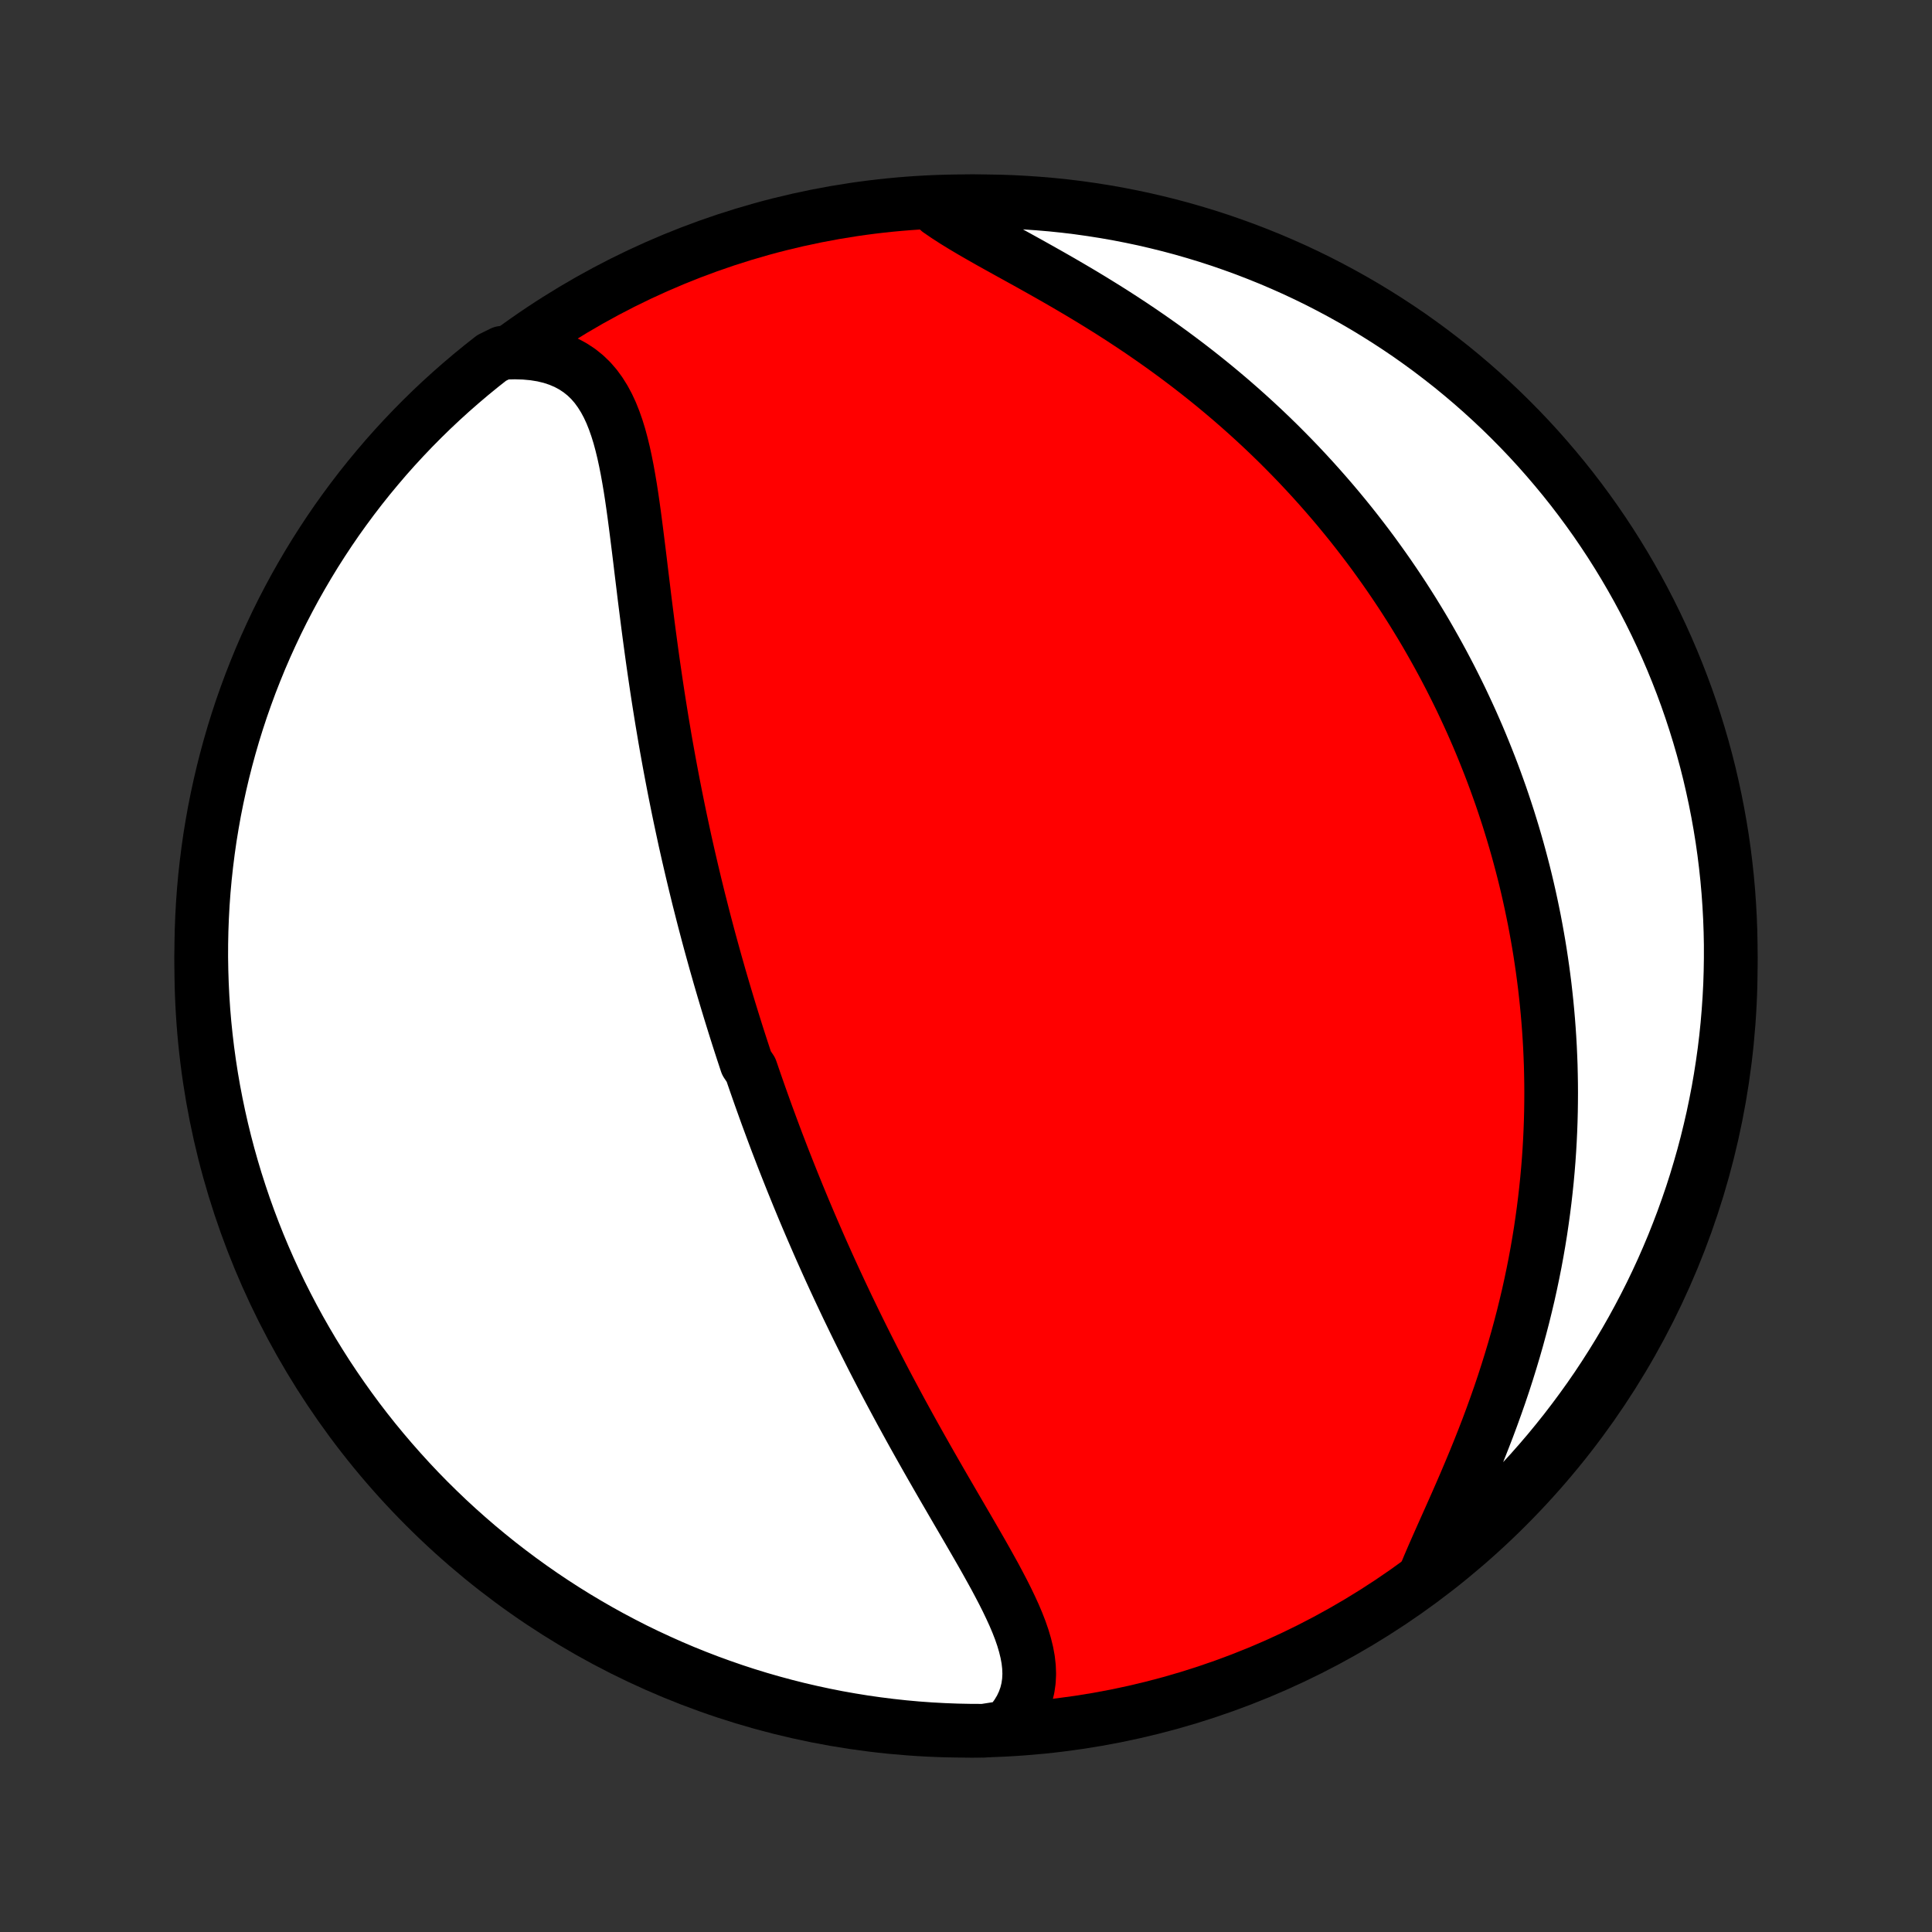 <?xml version="1.0" encoding="utf-8" standalone="no"?>
<!DOCTYPE svg PUBLIC "-//W3C//DTD SVG 1.1//EN"
  "http://www.w3.org/Graphics/SVG/1.1/DTD/svg11.dtd">
<!-- Created with matplotlib (http://matplotlib.org/) -->
<svg height="72pt" version="1.1" viewBox="0 0 72 72" width="72pt" xmlns="http://www.w3.org/2000/svg" xmlns:xlink="http://www.w3.org/1999/xlink">
 <rect x="0" y="0" width="72" height="72" fill="#333333" stroke="none"/>
 <defs>
  <style type="text/css">
*{stroke-linecap:butt;stroke-linejoin:round;}
  </style>
 </defs>
 <g id="figure_1">
  <g id="patch_1">
   <path d="
M0 72
L72 72
L72 0
L0 0
z
" style="fill:none;"/>
  </g>
  <g id="axes_1">
   <g id="PatchCollection_1">
    <defs>
     <path d="
M36 -7.5
C43.558 -7.5 50.808 -10.503 56.153 -15.848
C61.497 -21.192 64.5 -28.442 64.5 -36
C64.5 -43.558 61.497 -50.808 56.153 -56.153
C50.808 -61.497 43.558 -64.5 36 -64.5
C28.442 -64.5 21.192 -61.497 15.848 -56.153
C10.503 -50.808 7.5 -43.558 7.5 -36
C7.5 -28.442 10.503 -21.192 15.848 -15.848
C21.192 -10.503 28.442 -7.5 36 -7.5
z
" id="C0_0_a811fe30f3"/>
     <path d="
M37.521 -7.634
L37.722 -7.864
L37.895 -8.1
L38.04 -8.341
L38.156 -8.587
L38.245 -8.838
L38.307 -9.093
L38.344 -9.352
L38.357 -9.614
L38.347 -9.879
L38.317 -10.148
L38.267 -10.419
L38.2 -10.692
L38.118 -10.969
L38.022 -11.247
L37.913 -11.527
L37.793 -11.81
L37.663 -12.094
L37.526 -12.38
L37.381 -12.668
L37.23 -12.957
L37.075 -13.248
L36.914 -13.539
L36.751 -13.832
L36.585 -14.125
L36.416 -14.419
L36.246 -14.713
L36.075 -15.008
L35.903 -15.303
L35.731 -15.598
L35.559 -15.893
L35.388 -16.188
L35.216 -16.483
L35.046 -16.777
L34.877 -17.071
L34.709 -17.364
L34.542 -17.657
L34.377 -17.949
L34.213 -18.24
L34.051 -18.53
L33.891 -18.819
L33.733 -19.107
L33.576 -19.394
L33.422 -19.68
L33.269 -19.965
L33.118 -20.248
L32.969 -20.53
L32.823 -20.811
L32.678 -21.091
L32.535 -21.369
L32.395 -21.646
L32.256 -21.922
L32.119 -22.197
L31.984 -22.47
L31.851 -22.741
L31.72 -23.012
L31.59 -23.281
L31.463 -23.549
L31.337 -23.816
L31.213 -24.081
L31.091 -24.345
L30.97 -24.608
L30.851 -24.87
L30.734 -25.131
L30.618 -25.39
L30.504 -25.649
L30.392 -25.907
L30.281 -26.163
L30.171 -26.419
L30.063 -26.673
L29.956 -26.927
L29.851 -27.18
L29.747 -27.432
L29.645 -27.683
L29.543 -27.934
L29.443 -28.184
L29.344 -28.433
L29.246 -28.682
L29.149 -28.93
L29.054 -29.178
L28.959 -29.425
L28.866 -29.672
L28.774 -29.919
L28.683 -30.165
L28.592 -30.411
L28.503 -30.657
L28.415 -30.903
L28.327 -31.149
L28.241 -31.394
L28.155 -31.64
L28.07 -31.886
L27.986 -32.132
L27.82 -32.378
L27.739 -32.624
L27.658 -32.87
L27.578 -33.117
L27.498 -33.365
L27.42 -33.612
L27.342 -33.861
L27.265 -34.109
L27.188 -34.359
L27.112 -34.609
L27.037 -34.859
L26.962 -35.111
L26.888 -35.363
L26.814 -35.617
L26.742 -35.871
L26.669 -36.126
L26.598 -36.382
L26.527 -36.639
L26.456 -36.898
L26.386 -37.158
L26.317 -37.419
L26.248 -37.681
L26.18 -37.945
L26.113 -38.21
L26.045 -38.476
L25.979 -38.745
L25.913 -39.014
L25.848 -39.286
L25.783 -39.559
L25.719 -39.834
L25.655 -40.11
L25.592 -40.389
L25.529 -40.669
L25.468 -40.952
L25.407 -41.236
L25.346 -41.522
L25.286 -41.811
L25.227 -42.101
L25.168 -42.394
L25.11 -42.689
L25.053 -42.986
L24.996 -43.286
L24.94 -43.587
L24.885 -43.891
L24.83 -44.197
L24.776 -44.506
L24.724 -44.817
L24.671 -45.13
L24.62 -45.446
L24.569 -45.764
L24.519 -46.084
L24.47 -46.406
L24.422 -46.73
L24.374 -47.057
L24.327 -47.386
L24.281 -47.717
L24.236 -48.049
L24.191 -48.384
L24.147 -48.72
L24.104 -49.058
L24.061 -49.397
L24.018 -49.738
L23.977 -50.08
L23.935 -50.423
L23.893 -50.766
L23.852 -51.11
L23.81 -51.454
L23.767 -51.798
L23.724 -52.141
L23.68 -52.484
L23.635 -52.825
L23.588 -53.165
L23.539 -53.502
L23.487 -53.837
L23.431 -54.169
L23.372 -54.496
L23.308 -54.819
L23.239 -55.137
L23.163 -55.449
L23.081 -55.753
L22.989 -56.05
L22.888 -56.337
L22.777 -56.615
L22.653 -56.882
L22.516 -57.136
L22.365 -57.377
L22.199 -57.604
L22.016 -57.815
L21.815 -58.009
L21.596 -58.185
L21.359 -58.342
L21.103 -58.48
L20.828 -58.597
L20.535 -58.694
L20.224 -58.769
L19.895 -58.822
L19.551 -58.854
L19.192 -58.865
L18.716 -58.854
L18.323 -58.661
L17.936 -58.356
L17.554 -58.044
L17.178 -57.725
L16.807 -57.4
L16.442 -57.068
L16.083 -56.73
L15.731 -56.386
L15.384 -56.035
L15.044 -55.678
L14.71 -55.316
L14.382 -54.947
L14.062 -54.572
L13.747 -54.192
L13.44 -53.807
L13.14 -53.416
L12.846 -53.019
L12.559 -52.618
L12.28 -52.211
L12.008 -51.799
L11.743 -51.383
L11.486 -50.962
L11.236 -50.536
L10.993 -50.106
L10.759 -49.672
L10.531 -49.233
L10.312 -48.791
L10.101 -48.344
L9.897 -47.894
L9.701 -47.44
L9.514 -46.983
L9.334 -46.523
L9.163 -46.059
L8.999 -45.592
L8.844 -45.122
L8.697 -44.649
L8.559 -44.174
L8.429 -43.696
L8.307 -43.216
L8.194 -42.734
L8.089 -42.25
L7.992 -41.763
L7.905 -41.275
L7.825 -40.786
L7.755 -40.295
L7.693 -39.802
L7.639 -39.309
L7.594 -38.814
L7.558 -38.319
L7.531 -37.823
L7.512 -37.326
L7.502 -36.829
L7.5 -36.332
L7.508 -35.834
L7.524 -35.337
L7.548 -34.84
L7.581 -34.343
L7.623 -33.847
L7.674 -33.351
L7.733 -32.856
L7.801 -32.362
L7.877 -31.87
L7.962 -31.378
L8.056 -30.888
L8.158 -30.399
L8.268 -29.913
L8.387 -29.428
L8.514 -28.945
L8.65 -28.464
L8.794 -27.985
L8.947 -27.509
L9.107 -27.036
L9.276 -26.565
L9.453 -26.097
L9.638 -25.632
L9.831 -25.17
L10.032 -24.712
L10.241 -24.257
L10.457 -23.805
L10.682 -23.358
L10.914 -22.914
L11.154 -22.474
L11.402 -22.038
L11.656 -21.607
L11.919 -21.18
L12.188 -20.757
L12.466 -20.339
L12.75 -19.926
L13.041 -19.518
L13.339 -19.114
L13.644 -18.716
L13.956 -18.323
L14.275 -17.936
L14.6 -17.554
L14.932 -17.178
L15.27 -16.807
L15.614 -16.442
L15.965 -16.083
L16.322 -15.731
L16.684 -15.384
L17.053 -15.044
L17.428 -14.71
L17.808 -14.382
L18.193 -14.062
L18.584 -13.747
L18.981 -13.44
L19.382 -13.14
L19.789 -12.846
L20.201 -12.559
L20.617 -12.28
L21.038 -12.008
L21.464 -11.743
L21.894 -11.486
L22.328 -11.236
L22.767 -10.993
L23.209 -10.759
L23.655 -10.531
L24.106 -10.312
L24.56 -10.101
L25.017 -9.897
L25.477 -9.701
L25.941 -9.514
L26.408 -9.334
L26.878 -9.163
L27.351 -8.999
L27.826 -8.844
L28.304 -8.697
L28.784 -8.559
L29.266 -8.429
L29.75 -8.307
L30.237 -8.194
L30.725 -8.089
L31.214 -7.992
L31.705 -7.905
L32.198 -7.825
L32.691 -7.755
L33.186 -7.693
L33.681 -7.639
L34.177 -7.594
L34.674 -7.558
L35.171 -7.531
L35.668 -7.512
L36.166 -7.502
L36.663 -7.5
z
" id="C0_1_35c5812d14"/>
     <path d="
M53.101 -13.284
L53.25 -13.641
L53.406 -14.005
L53.57 -14.378
L53.738 -14.757
L53.91 -15.142
L54.084 -15.532
L54.26 -15.928
L54.435 -16.327
L54.61 -16.731
L54.782 -17.137
L54.953 -17.547
L55.12 -17.958
L55.284 -18.372
L55.444 -18.786
L55.599 -19.202
L55.749 -19.618
L55.895 -20.034
L56.035 -20.45
L56.169 -20.865
L56.298 -21.28
L56.422 -21.694
L56.54 -22.106
L56.652 -22.517
L56.759 -22.926
L56.859 -23.334
L56.955 -23.739
L57.044 -24.142
L57.128 -24.542
L57.207 -24.941
L57.28 -25.336
L57.348 -25.729
L57.411 -26.119
L57.468 -26.507
L57.521 -26.892
L57.569 -27.273
L57.612 -27.652
L57.651 -28.028
L57.685 -28.401
L57.715 -28.77
L57.74 -29.137
L57.761 -29.501
L57.778 -29.862
L57.791 -30.22
L57.8 -30.574
L57.805 -30.926
L57.807 -31.276
L57.805 -31.622
L57.799 -31.965
L57.791 -32.306
L57.778 -32.644
L57.763 -32.979
L57.744 -33.312
L57.722 -33.642
L57.697 -33.969
L57.669 -34.294
L57.638 -34.617
L57.604 -34.937
L57.568 -35.255
L57.528 -35.571
L57.486 -35.884
L57.441 -36.195
L57.394 -36.505
L57.344 -36.812
L57.291 -37.117
L57.236 -37.421
L57.179 -37.722
L57.118 -38.022
L57.056 -38.32
L56.991 -38.617
L56.924 -38.911
L56.854 -39.205
L56.782 -39.497
L56.707 -39.787
L56.63 -40.076
L56.551 -40.364
L56.469 -40.651
L56.385 -40.936
L56.298 -41.221
L56.21 -41.504
L56.118 -41.786
L56.025 -42.067
L55.929 -42.348
L55.83 -42.627
L55.729 -42.906
L55.626 -43.184
L55.52 -43.461
L55.411 -43.738
L55.3 -44.014
L55.187 -44.29
L55.071 -44.565
L54.952 -44.839
L54.831 -45.113
L54.706 -45.387
L54.579 -45.66
L54.45 -45.934
L54.317 -46.206
L54.181 -46.479
L54.043 -46.752
L53.901 -47.024
L53.757 -47.296
L53.609 -47.568
L53.458 -47.84
L53.304 -48.112
L53.147 -48.385
L52.986 -48.657
L52.821 -48.929
L52.654 -49.201
L52.482 -49.473
L52.307 -49.746
L52.128 -50.018
L51.945 -50.291
L51.759 -50.563
L51.568 -50.836
L51.373 -51.109
L51.175 -51.382
L50.972 -51.655
L50.764 -51.928
L50.552 -52.202
L50.336 -52.475
L50.115 -52.748
L49.889 -53.022
L49.659 -53.295
L49.423 -53.568
L49.183 -53.841
L48.938 -54.114
L48.687 -54.387
L48.432 -54.659
L48.171 -54.931
L47.904 -55.203
L47.633 -55.474
L47.356 -55.744
L47.073 -56.014
L46.785 -56.282
L46.491 -56.55
L46.191 -56.817
L45.886 -57.083
L45.575 -57.347
L45.259 -57.61
L44.937 -57.871
L44.609 -58.131
L44.276 -58.389
L43.938 -58.644
L43.594 -58.898
L43.246 -59.149
L42.892 -59.398
L42.534 -59.645
L42.172 -59.888
L41.805 -60.129
L41.435 -60.367
L41.061 -60.601
L40.685 -60.833
L40.307 -61.061
L39.926 -61.286
L39.545 -61.508
L39.164 -61.726
L38.783 -61.941
L38.405 -62.153
L38.029 -62.361
L37.656 -62.567
L37.289 -62.77
L36.928 -62.971
L36.576 -63.171
L36.233 -63.368
L35.901 -63.565
L35.582 -63.761
L35.278 -63.957
L34.99 -64.154
L35.212 -64.352
L35.709 -64.489
L36.206 -64.499
L36.704 -64.499
L37.201 -64.491
L37.697 -64.475
L38.194 -64.449
L38.689 -64.415
L39.184 -64.373
L39.678 -64.322
L40.171 -64.262
L40.662 -64.193
L41.152 -64.116
L41.64 -64.031
L42.127 -63.936
L42.612 -63.834
L43.095 -63.722
L43.575 -63.603
L44.054 -63.475
L44.53 -63.338
L45.003 -63.194
L45.474 -63.041
L45.941 -62.879
L46.406 -62.71
L46.867 -62.532
L47.325 -62.347
L47.78 -62.153
L48.231 -61.952
L48.679 -61.742
L49.122 -61.525
L49.562 -61.299
L49.997 -61.066
L50.428 -60.826
L50.855 -60.578
L51.277 -60.322
L51.695 -60.059
L52.108 -59.789
L52.516 -59.512
L52.918 -59.227
L53.316 -58.935
L53.708 -58.636
L54.096 -58.331
L54.477 -58.018
L54.853 -57.699
L55.223 -57.373
L55.587 -57.041
L55.946 -56.702
L56.298 -56.357
L56.644 -56.006
L56.984 -55.649
L57.317 -55.286
L57.644 -54.916
L57.964 -54.541
L58.278 -54.161
L58.585 -53.775
L58.885 -53.383
L59.178 -52.986
L59.464 -52.585
L59.742 -52.178
L60.014 -51.766
L60.278 -51.349
L60.535 -50.927
L60.784 -50.501
L61.026 -50.071
L61.26 -49.636
L61.487 -49.197
L61.705 -48.755
L61.916 -48.308
L62.119 -47.857
L62.314 -47.403
L62.501 -46.946
L62.68 -46.485
L62.851 -46.021
L63.014 -45.553
L63.168 -45.083
L63.314 -44.611
L63.452 -44.135
L63.582 -43.657
L63.703 -43.177
L63.815 -42.694
L63.919 -42.21
L64.015 -41.724
L64.102 -41.235
L64.181 -40.746
L64.251 -40.255
L64.312 -39.762
L64.365 -39.269
L64.409 -38.774
L64.444 -38.278
L64.471 -37.782
L64.489 -37.285
L64.499 -36.788
L64.499 -36.291
L64.491 -35.794
L64.475 -35.296
L64.449 -34.799
L64.415 -34.303
L64.373 -33.806
L64.322 -33.311
L64.262 -32.816
L64.193 -32.322
L64.116 -31.829
L64.031 -31.338
L63.936 -30.848
L63.834 -30.36
L63.722 -29.873
L63.603 -29.388
L63.475 -28.905
L63.338 -28.425
L63.194 -27.946
L63.041 -27.47
L62.879 -26.997
L62.71 -26.526
L62.532 -26.059
L62.347 -25.594
L62.153 -25.133
L61.952 -24.675
L61.742 -24.22
L61.525 -23.769
L61.299 -23.321
L61.066 -22.878
L60.826 -22.438
L60.578 -22.003
L60.322 -21.572
L60.059 -21.145
L59.789 -20.723
L59.512 -20.305
L59.227 -19.892
L58.935 -19.485
L58.636 -19.082
L58.331 -18.684
L58.018 -18.292
L57.699 -17.904
L57.373 -17.523
L57.041 -17.147
L56.702 -16.777
L56.357 -16.413
L56.006 -16.054
L55.649 -15.702
L55.286 -15.356
L54.916 -15.016
L54.541 -14.683
L54.161 -14.356
L53.775 -14.036
z
" id="C0_2_aa2614a26f"/>
    </defs>
    <g clip-path="url(#p1bffca34e9)">
     <use style="fill:#ff0000;stroke:#000000;stroke-width:2.0;" x="0.0" xlink:href="#C0_0_a811fe30f3" y="72.0"/>
    </g>
    <g clip-path="url(#p1bffca34e9)">
     <use style="fill:#ffffff;stroke:#000000;stroke-width:2.0;" x="0.0" xlink:href="#C0_1_35c5812d14" y="72.0"/>
    </g>
    <g clip-path="url(#p1bffca34e9)">
     <use style="fill:#ffffff;stroke:#000000;stroke-width:2.0;" x="0.0" xlink:href="#C0_2_aa2614a26f" y="72.0"/>
    </g>
   </g>
  </g>
 </g>
 <defs>
  <clipPath id="p1bffca34e9">
   <rect height="72.0" width="72.0" x="0.0" y="0.0"/>
  </clipPath>
 </defs>
</svg>
